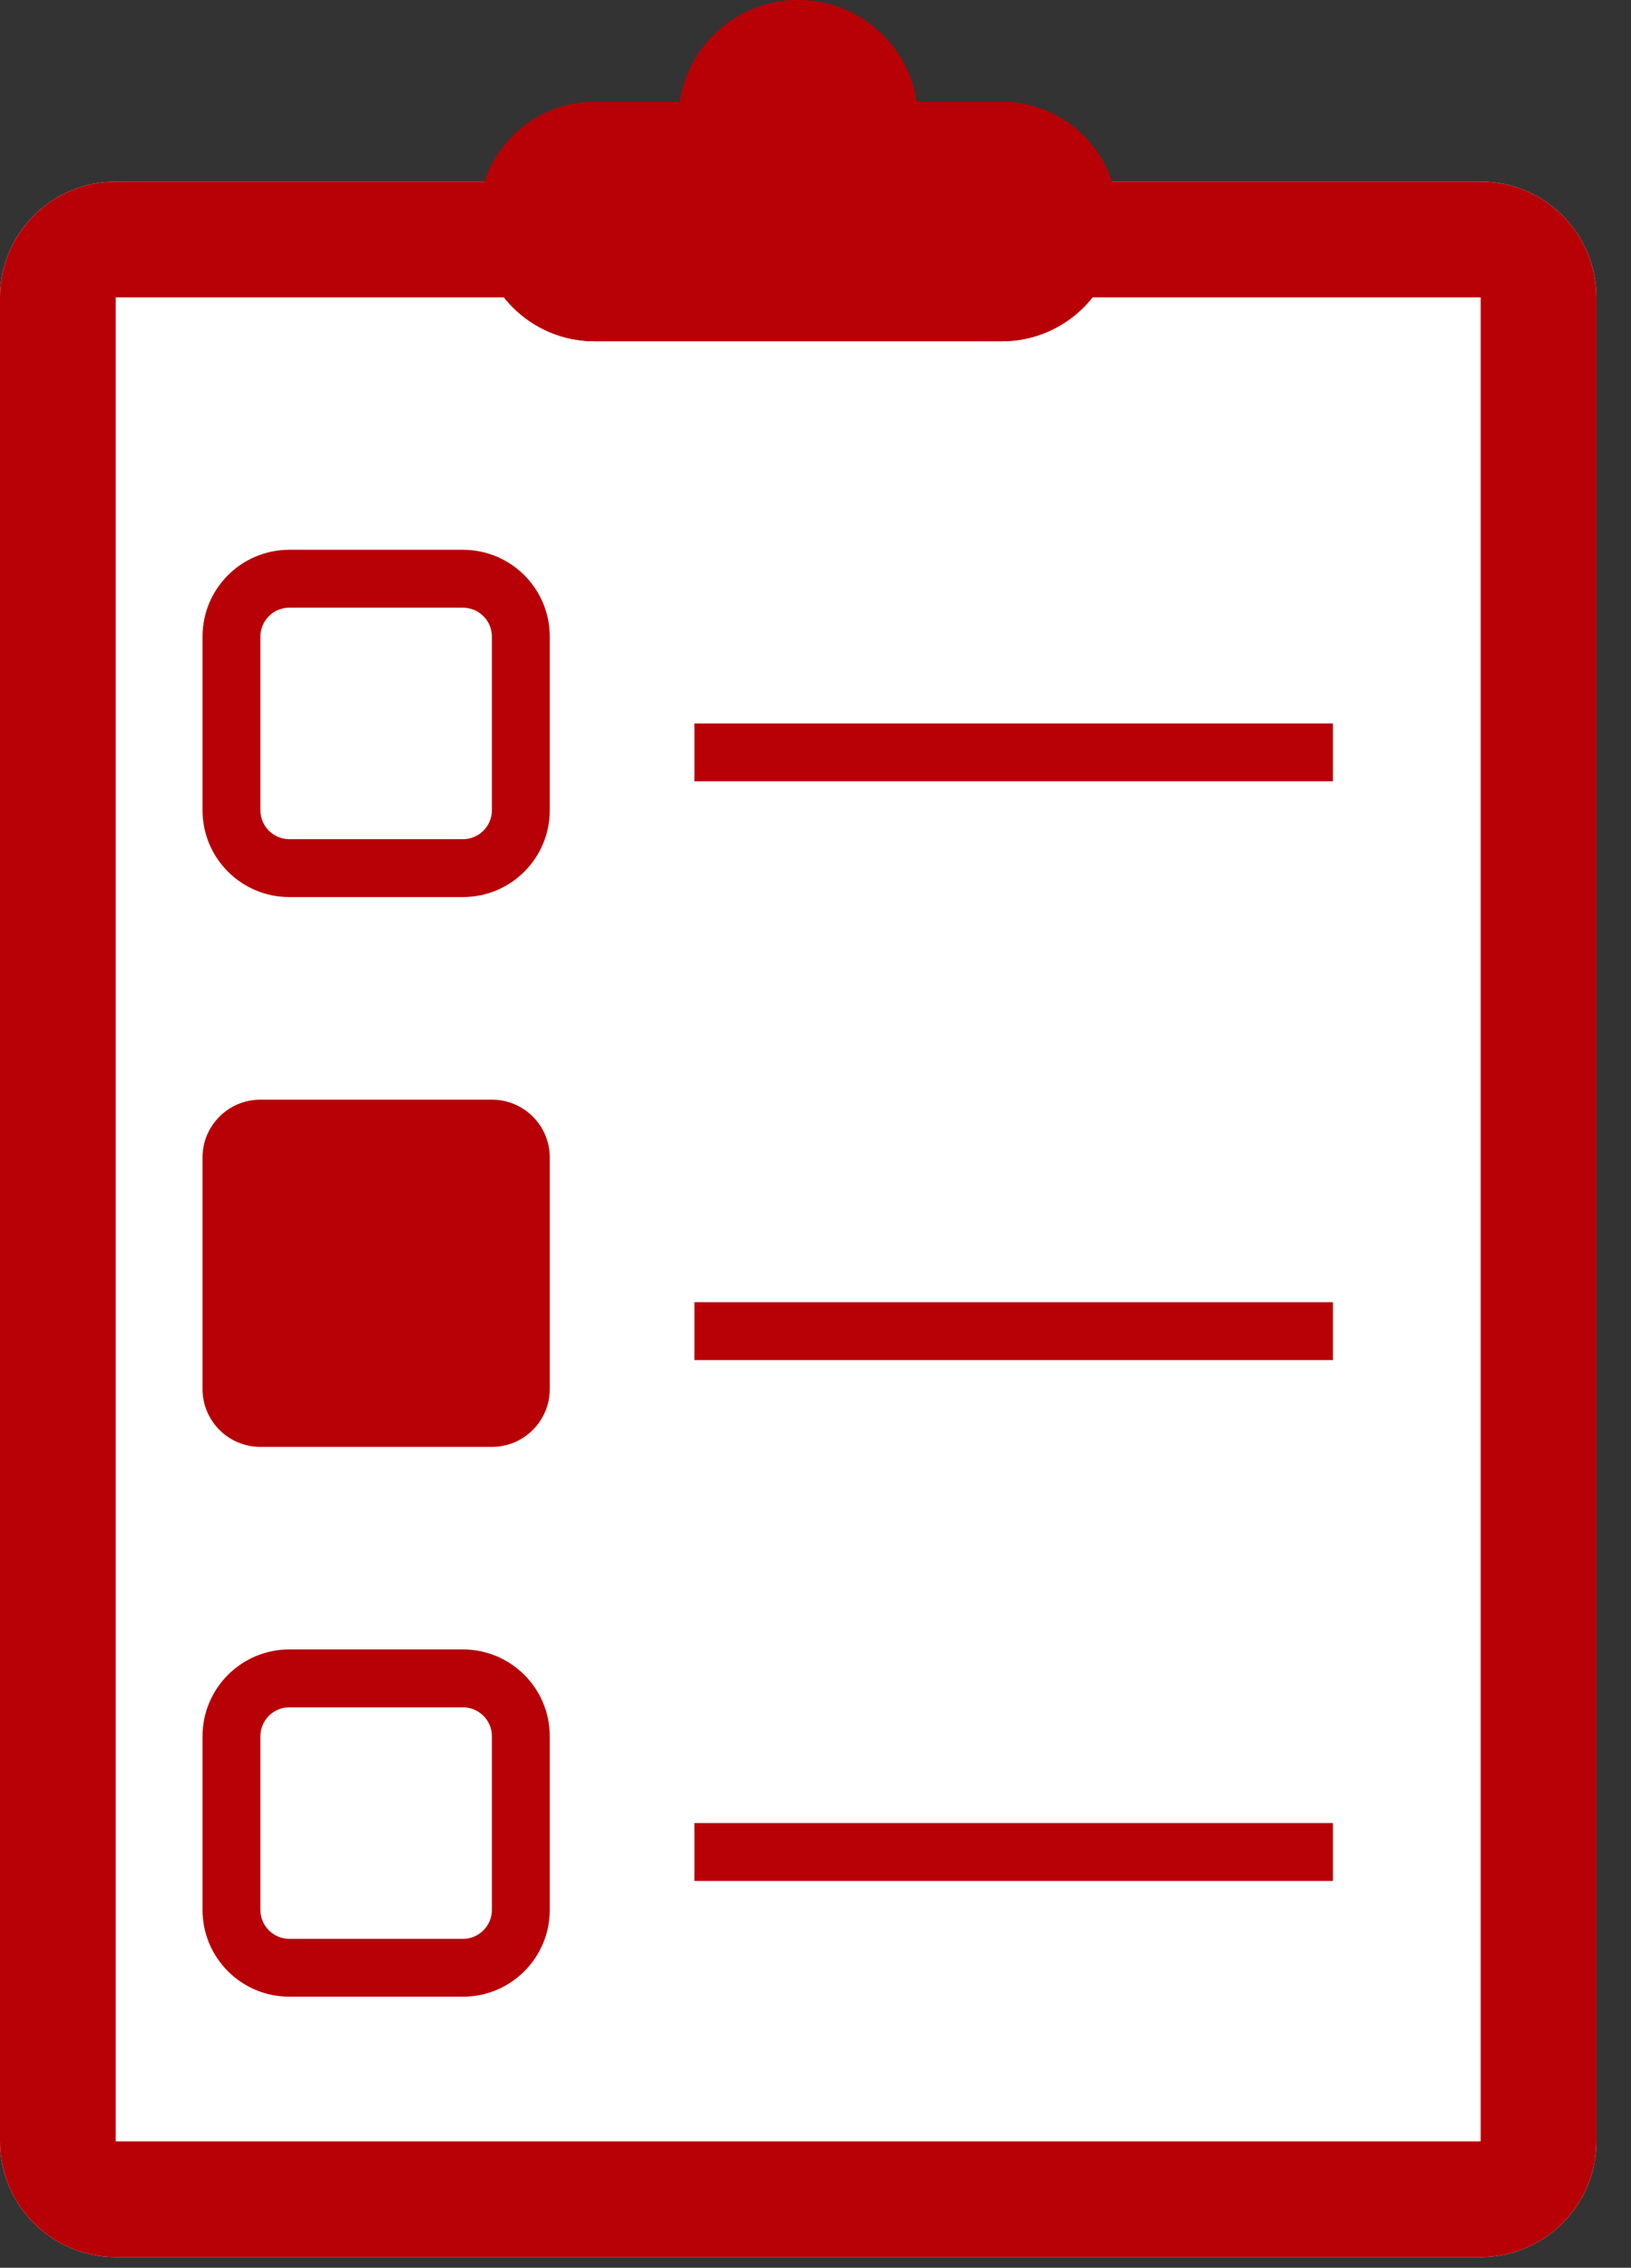 <svg width="41" height="57" viewBox="0 0 41 57" fill="none" xmlns="http://www.w3.org/2000/svg">
<rect x="0" y="0" width="41" height="57" fill="#333333" stroke="none"/>
<path d="M0 7.474C0 5.867 1.303 4.564 2.909 4.564H37.221C38.827 4.564 40.13 5.867 40.13 7.474V53.824C40.13 55.431 38.827 56.733 37.221 56.733H2.909C1.303 56.733 0 55.431 0 53.824V7.474Z" fill="white"/>
<path fill-rule="evenodd" clip-rule="evenodd" d="M37.221 7.474H2.909V53.824H37.221L37.221 7.474ZM2.909 4.564C1.303 4.564 0 5.867 0 7.474V53.824C0 55.431 1.303 56.733 2.909 56.733H37.221C38.827 56.733 40.13 55.431 40.13 53.824V7.474C40.13 5.867 38.827 4.564 37.221 4.564H2.909Z" fill="#B80106"/>
<path d="M23.076 3.01C23.076 4.672 21.728 6.019 20.066 6.019C18.404 6.019 17.056 4.672 17.056 3.01C17.056 1.348 18.404 0 20.066 0C21.728 0 23.076 1.348 23.076 3.01Z" fill="#B80106"/>
<path fill-rule="evenodd" clip-rule="evenodd" d="M20.066 4.565C20.925 4.565 21.621 3.869 21.621 3.01C21.621 2.151 20.925 1.455 20.066 1.455C19.207 1.455 18.511 2.151 18.511 3.01C18.511 3.869 19.207 4.565 20.066 4.565ZM20.066 6.019C21.728 6.019 23.076 4.672 23.076 3.01C23.076 1.348 21.728 0 20.066 0C18.404 0 17.056 1.348 17.056 3.01C17.056 4.672 18.404 6.019 20.066 6.019Z" fill="#B80106"/>
<path d="M12.04 5.468C12.04 3.861 13.342 2.559 14.949 2.559H25.182C26.789 2.559 28.092 3.861 28.092 5.468V5.669C28.092 7.276 26.789 8.578 25.182 8.578H14.949C13.342 8.578 12.04 7.276 12.04 5.669V5.468Z" fill="#B80106"/>
<path fill-rule="evenodd" clip-rule="evenodd" d="M25.182 4.013H14.949C14.146 4.013 13.494 4.665 13.494 5.468V5.669C13.494 6.472 14.146 7.123 14.949 7.123H25.182C25.985 7.123 26.637 6.472 26.637 5.669V5.468C26.637 4.665 25.985 4.013 25.182 4.013ZM14.949 2.559C13.342 2.559 12.04 3.861 12.04 5.468V5.669C12.04 7.276 13.342 8.578 14.949 8.578H25.182C26.789 8.578 28.092 7.276 28.092 5.669V5.468C28.092 3.861 26.789 2.559 25.182 2.559H14.949Z" fill="#B80106"/>
<path fill-rule="evenodd" clip-rule="evenodd" d="M33.508 19.638H17.456V18.184H33.508V19.638Z" fill="#B80106"/>
<path fill-rule="evenodd" clip-rule="evenodd" d="M33.508 34.186H17.456V32.731H33.508V34.186Z" fill="#B80106"/>
<path fill-rule="evenodd" clip-rule="evenodd" d="M33.508 47.278H17.456V45.823H33.508V47.278Z" fill="#B80106"/>
<path d="M5.091 29.094C5.091 28.291 5.743 27.64 6.546 27.64H12.365C13.168 27.64 13.82 28.291 13.82 29.094V34.913C13.82 35.717 13.168 36.368 12.365 36.368H6.546C5.743 36.368 5.091 35.717 5.091 34.913V29.094Z" fill="#B80106"/>
<path fill-rule="evenodd" clip-rule="evenodd" d="M7.273 42.914C6.872 42.914 6.546 43.239 6.546 43.641V48.005C6.546 48.407 6.872 48.733 7.273 48.733H11.637C12.039 48.733 12.365 48.407 12.365 48.005V43.641C12.365 43.239 12.039 42.914 11.637 42.914H7.273ZM5.091 43.641C5.091 42.436 6.068 41.459 7.273 41.459H11.637C12.843 41.459 13.82 42.436 13.82 43.641V48.005C13.82 49.21 12.843 50.187 11.637 50.187H7.273C6.068 50.187 5.091 49.21 5.091 48.005V43.641Z" fill="#B80106"/>
<path fill-rule="evenodd" clip-rule="evenodd" d="M7.273 15.274C6.872 15.274 6.546 15.6 6.546 16.001V20.366C6.546 20.767 6.872 21.093 7.273 21.093H11.637C12.039 21.093 12.365 20.767 12.365 20.366V16.001C12.365 15.6 12.039 15.274 11.637 15.274H7.273ZM5.091 16.001C5.091 14.796 6.068 13.819 7.273 13.819H11.637C12.843 13.819 13.82 14.796 13.82 16.001V20.366C13.82 21.571 12.843 22.548 11.637 22.548H7.273C6.068 22.548 5.091 21.571 5.091 20.366V16.001Z" fill="#B80106"/>
</svg>
